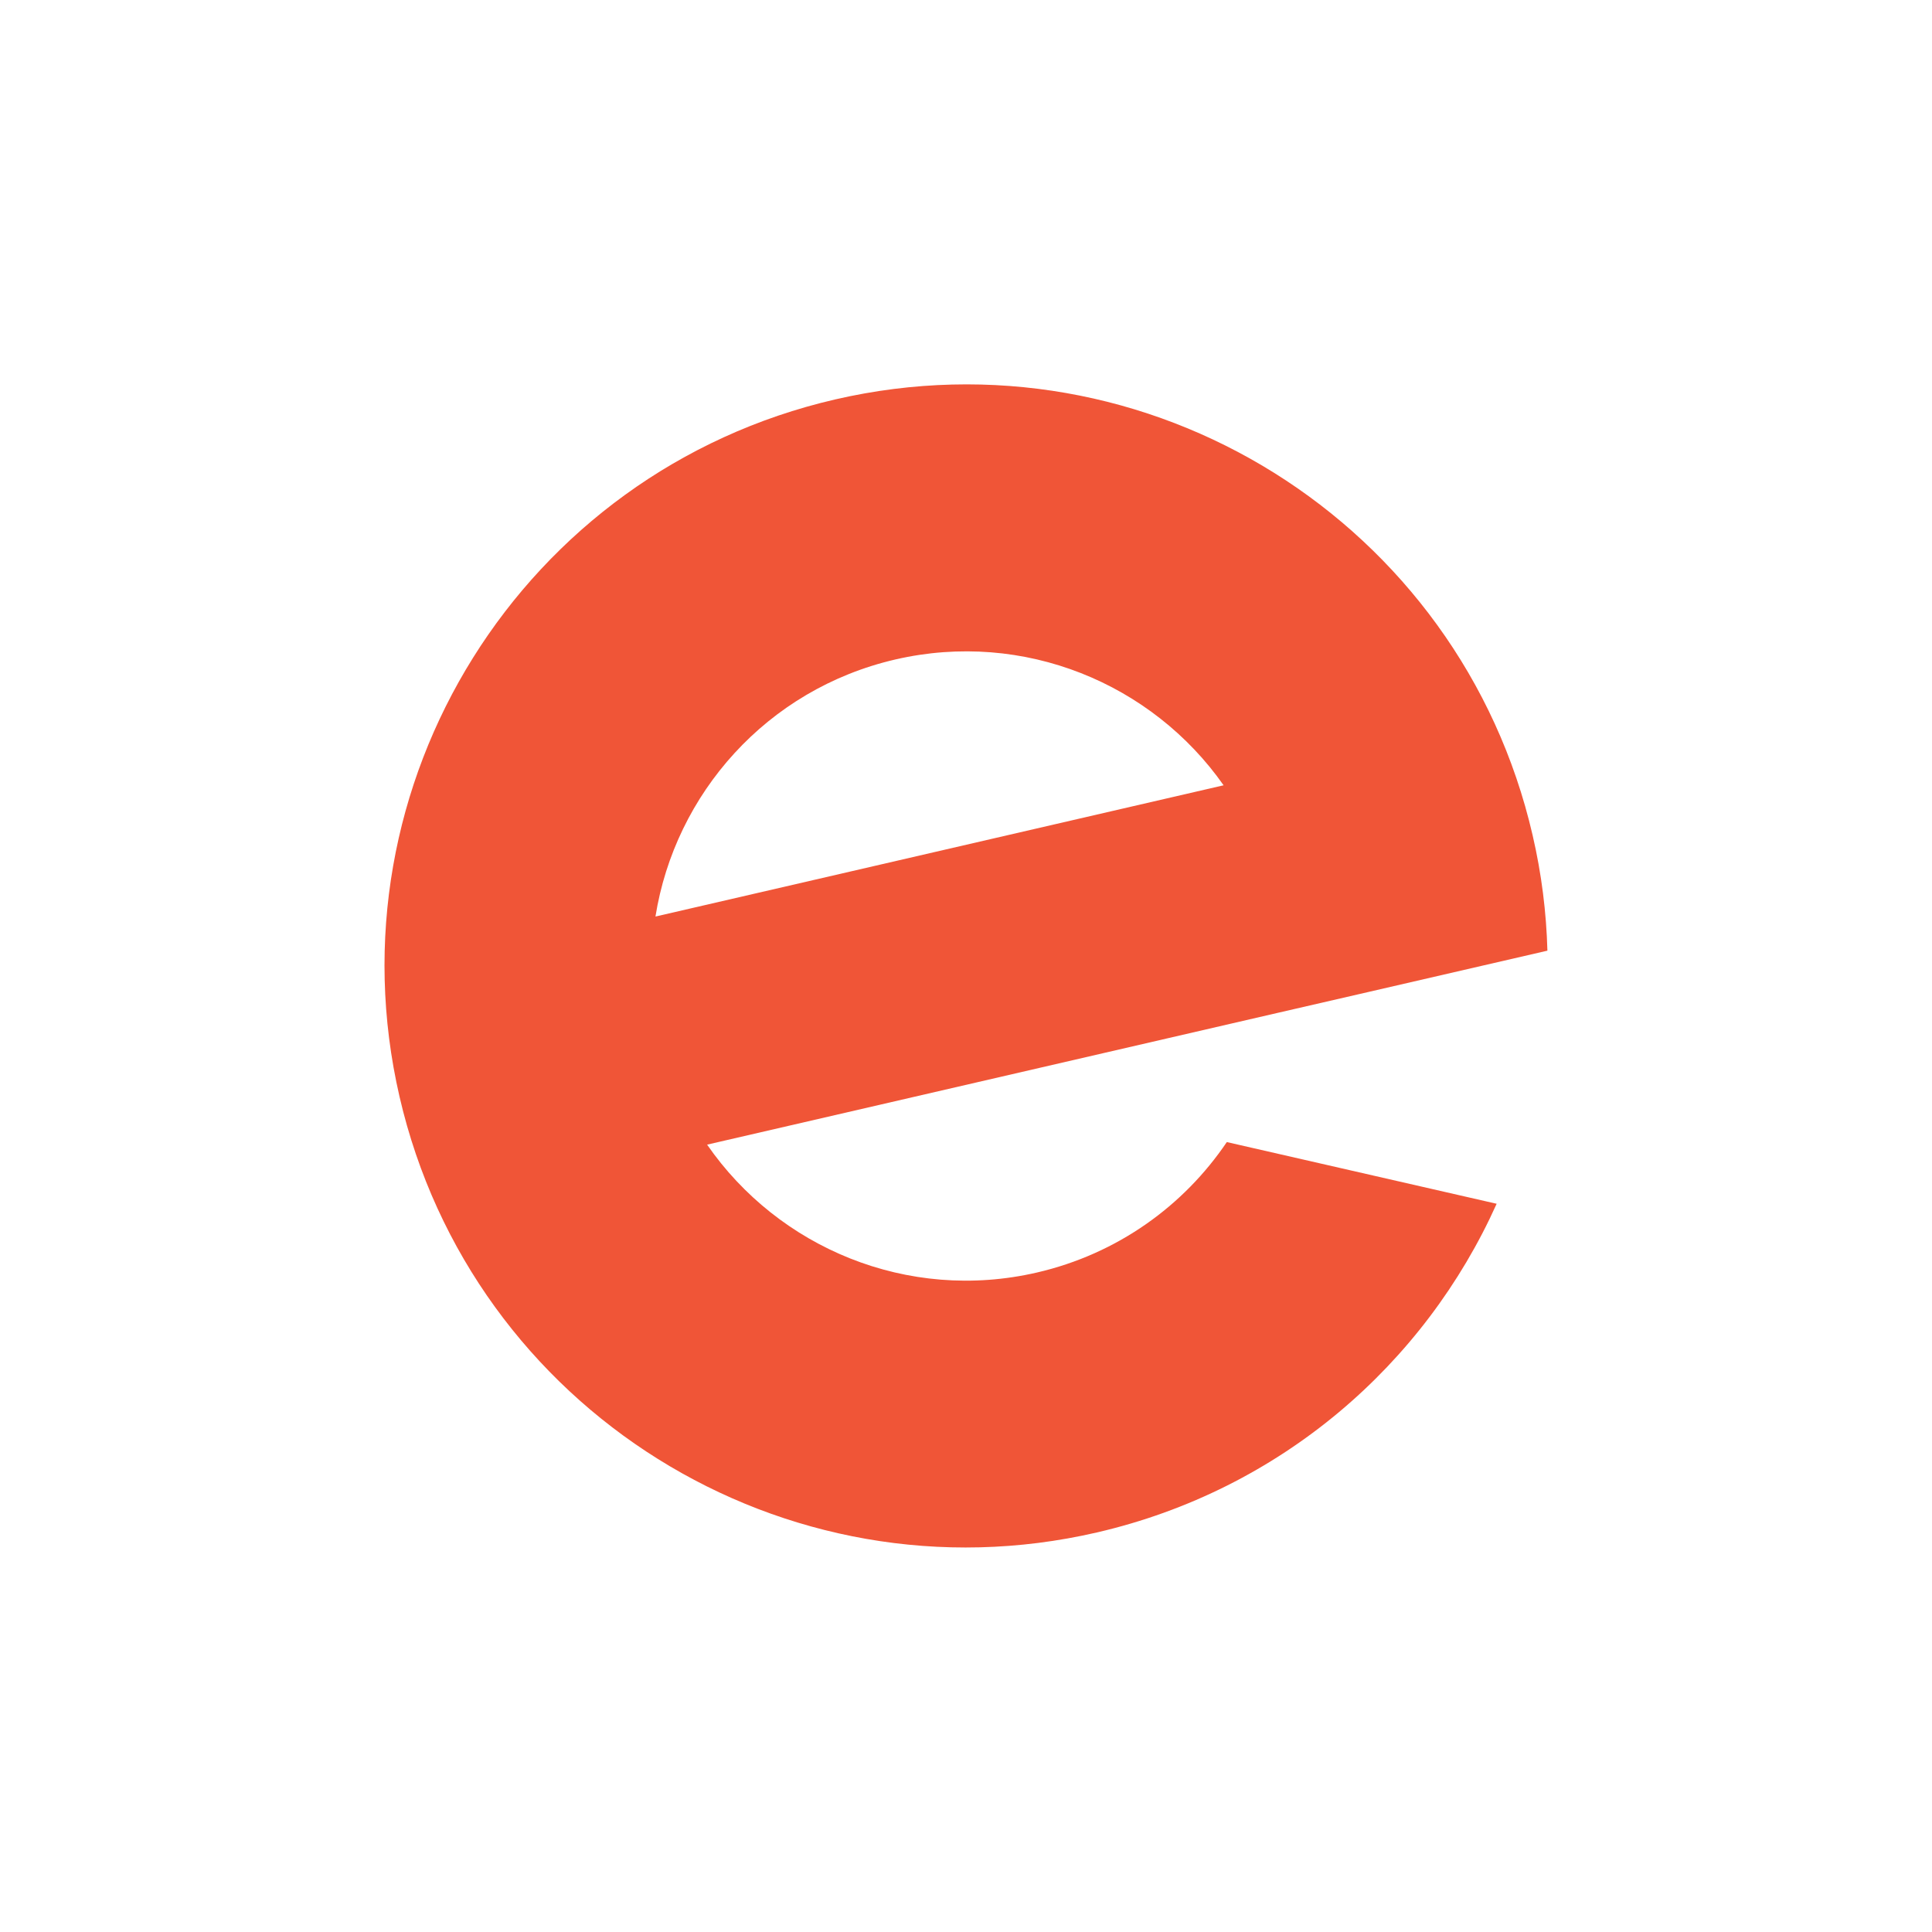 <?xml version="1.0" encoding="utf-8"?>
<!-- Generator: Adobe Illustrator 27.5.0, SVG Export Plug-In . SVG Version: 6.00 Build 0)  -->
<svg version="1.2" baseProfile="tiny-ps" id="Layer_1" xmlns="http://www.w3.org/2000/svg" xmlns:xlink="http://www.w3.org/1999/xlink"
	viewBox="0 0 150 150" xml:space="preserve">
	<title>Eventbrite</title>
<path fill="#F05537" d="M69.52,51.2c9.98-2.3,19.94,1.87,25.48,9.77L50.89,71.16C52.41,61.63,59.53,53.51,69.52,51.2 M95.25,88.67
	c-3.34,4.94-8.48,8.68-14.75,10.13c-10.05,2.32-20.07-1.93-25.6-9.93l44.25-10.22l7.21-1.66l13.78-3.18
	c-0.08-2.96-0.45-5.96-1.15-8.97c-5.61-24.29-29.85-39.44-54.14-33.83S25.41,60.86,31.02,85.15s29.85,39.44,54.14,33.83
	c14.31-3.31,25.45-13.08,31.04-25.52L95.25,88.67z"/>
</svg>
